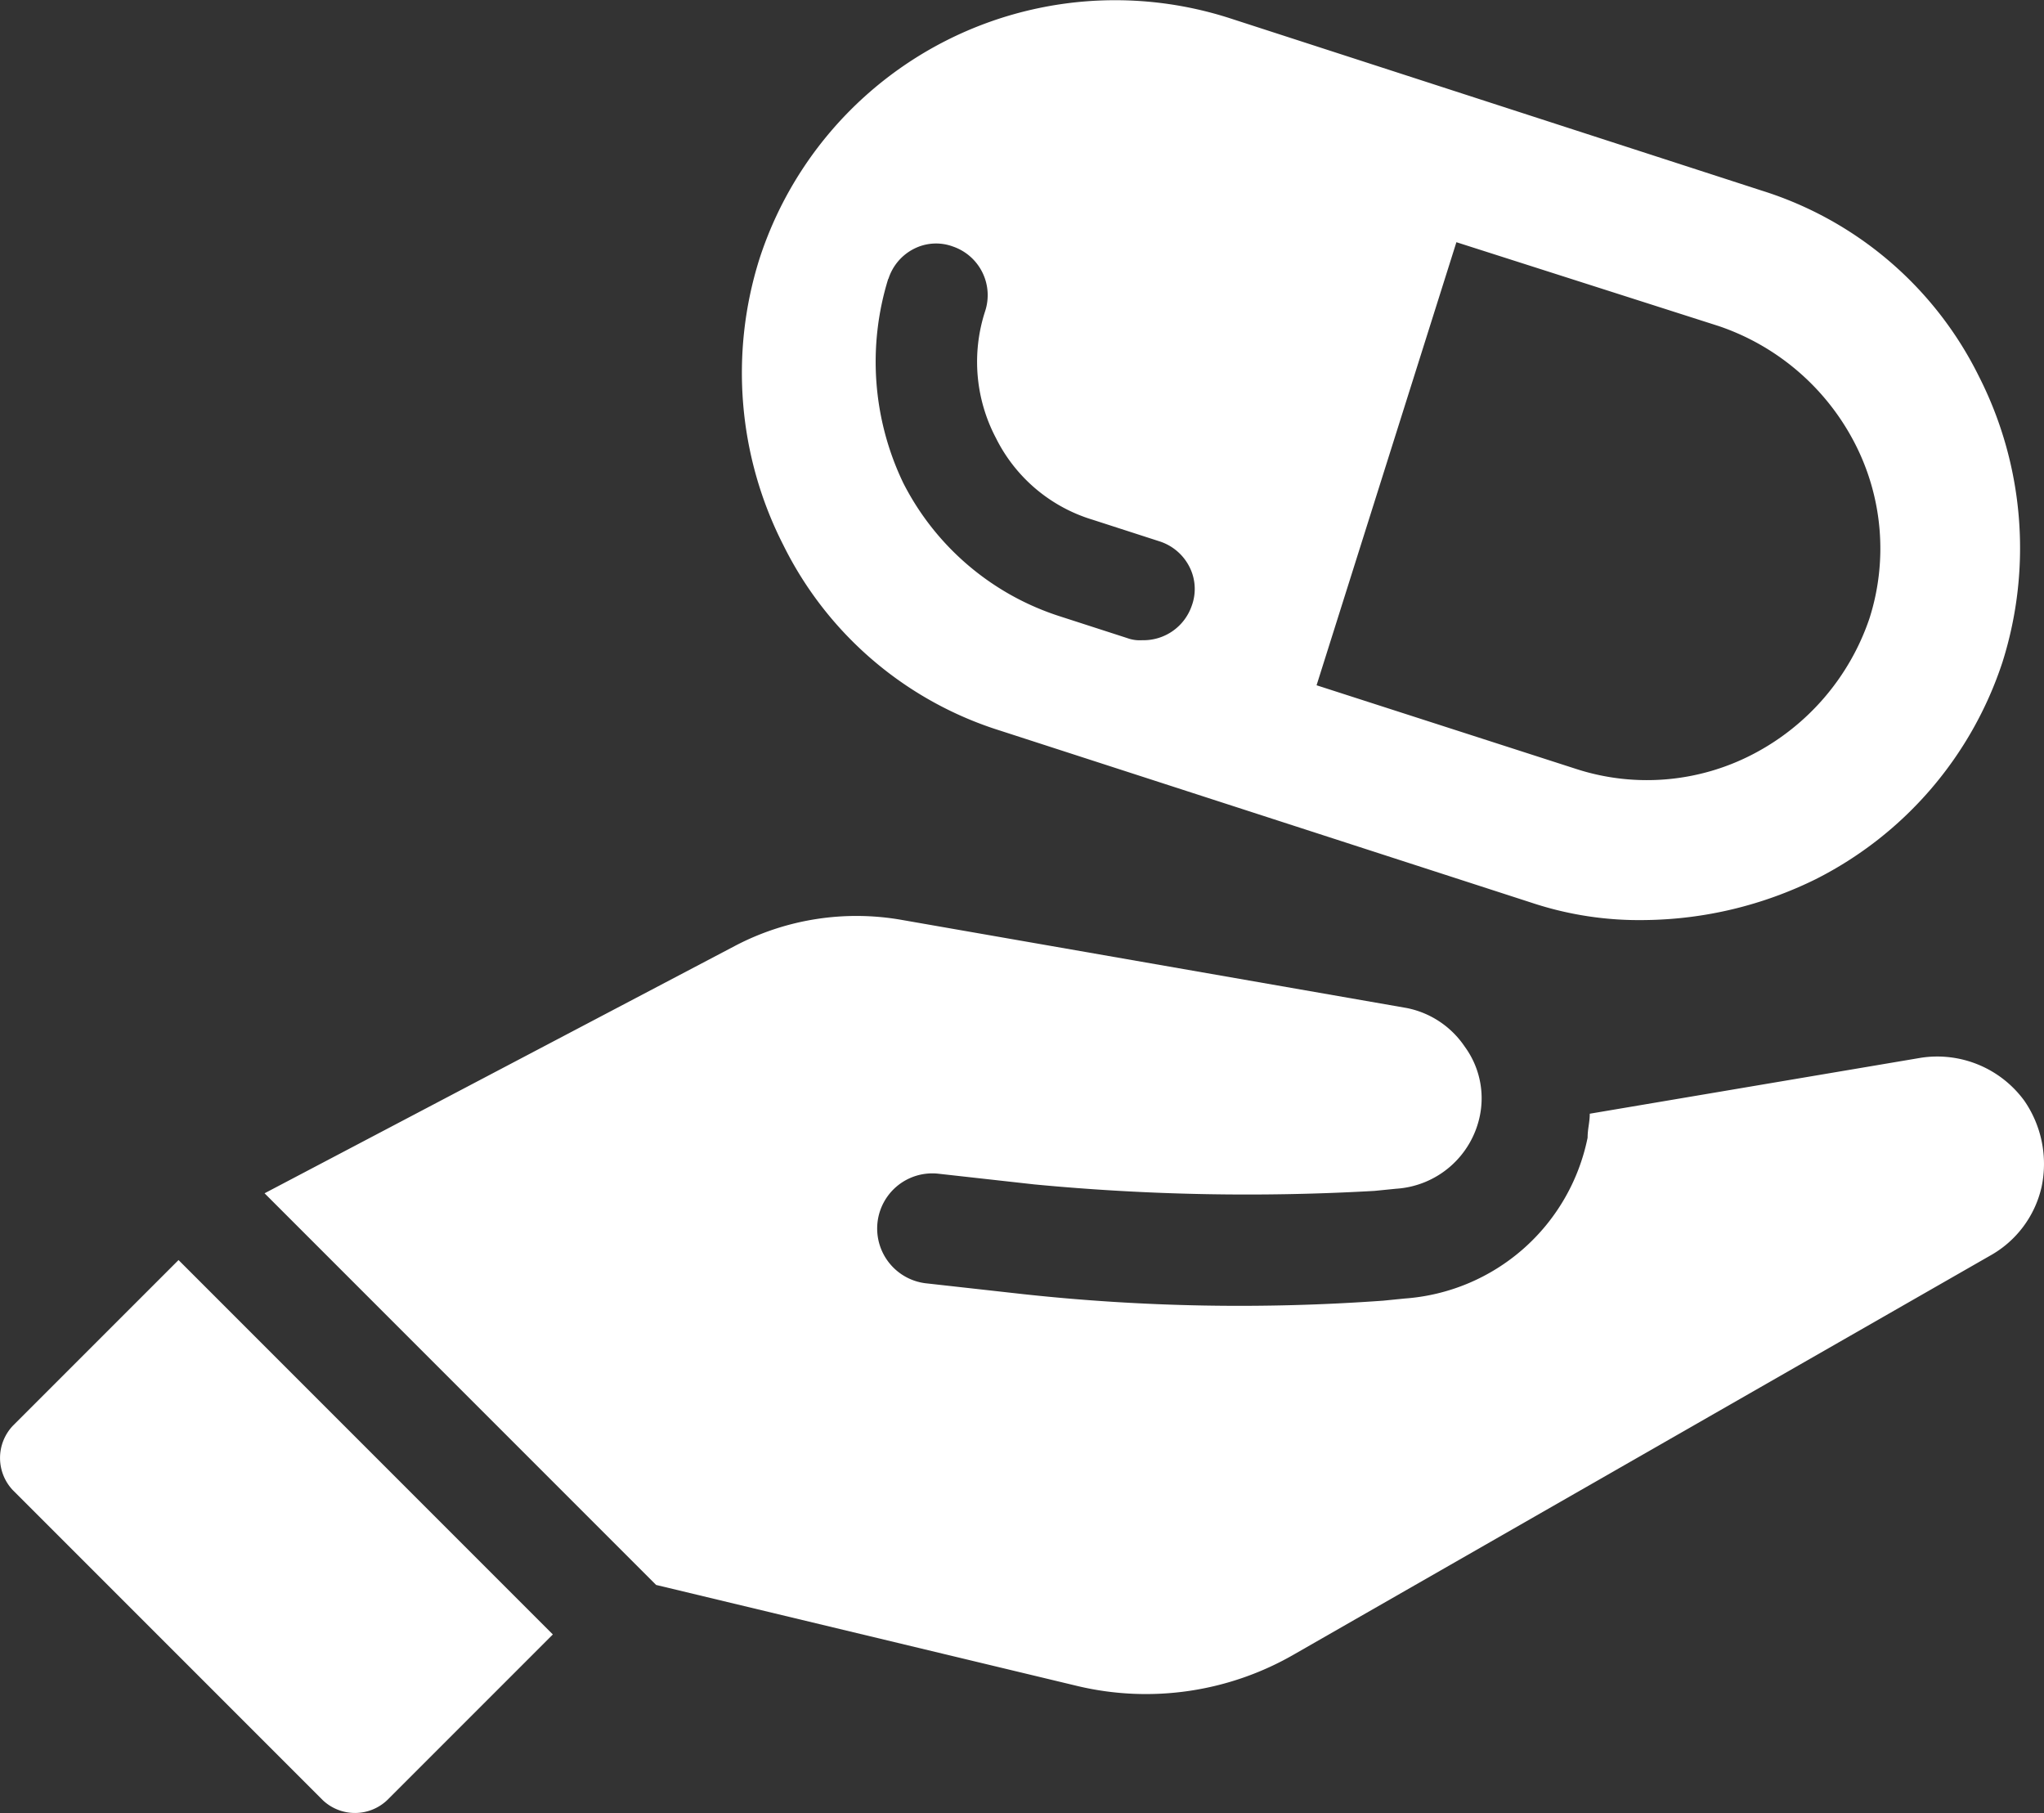 <svg xmlns="http://www.w3.org/2000/svg" width="17.059" height="15.129" viewBox="0 0 17.059 15.129">
  <rect x="0" y="0" width="17.059" height="15.129" fill="#333333" stroke="none"/>
  <g id="medicine" transform="translate(-2.5 -7.839)" style="isolation: isolate">
    <path id="Path_4387" data-name="Path 4387" d="M2.608,67.782a.391.391,0,0,0,0,.539l2.585,2.585a.391.391,0,0,0,.539,0l1.382-1.382L3.99,66.4Z" transform="translate(0 -48.047)" fill="#fff"/>
    <path id="Path_4388" data-name="Path 4388" d="M29.487,51.95a.9.9,0,0,0-.862-.359l-2.765.467c0,.072-.018.126-.018.2A1.68,1.68,0,0,1,24.316,53.6l-.18.018a16.732,16.732,0,0,1-3-.054l-.808-.09a.46.46,0,1,1,.09-.916l.808.09a18.711,18.711,0,0,0,2.837.054l.18-.018a.763.763,0,0,0,.7-.61.728.728,0,0,0-.126-.575.762.762,0,0,0-.485-.323l-4.219-.736a2.182,2.182,0,0,0-1.382.215L14.8,52.722l3.268,3.268,3.519.844a2.473,2.473,0,0,0,1.813-.269l5.8-3.322a.878.878,0,0,0,.431-.575A.928.928,0,0,0,29.487,51.95Z" transform="translate(-10.092 -34.926)" fill="#fff"/>
    <path id="Path_4389" data-name="Path 4389" d="M39.136,13.936l4.435,1.436a2.848,2.848,0,0,0,.952.144,3.3,3.3,0,0,0,1.418-.341A3.118,3.118,0,0,0,47.5,13.362a3.159,3.159,0,0,0-.2-2.388A3.029,3.029,0,0,0,45.492,9.43L41.057,7.993A3.121,3.121,0,0,0,37.125,10a3.159,3.159,0,0,0,.2,2.388A3.029,3.029,0,0,0,39.136,13.936Zm3.806-4.076,2.19.7a2,2,0,0,1,1.131.97A1.916,1.916,0,0,1,46.389,13a2,2,0,0,1-.97,1.131,1.916,1.916,0,0,1-1.472.126l-2.172-.7Zm-4.74.305a.425.425,0,0,1,.215-.251.406.406,0,0,1,.323-.018.429.429,0,0,1,.269.539,1.363,1.363,0,0,0,.09,1.059,1.331,1.331,0,0,0,.808.682l.557.18a.425.425,0,0,1,.251.215.406.406,0,0,1,.018.323.426.426,0,0,1-.413.287.306.306,0,0,1-.126-.018l-.557-.18a2.23,2.23,0,0,1-1.311-1.113A2.336,2.336,0,0,1,38.2,10.166Z" transform="translate(-28.287 0)" fill="#fff"/>
  </g>
</svg>
